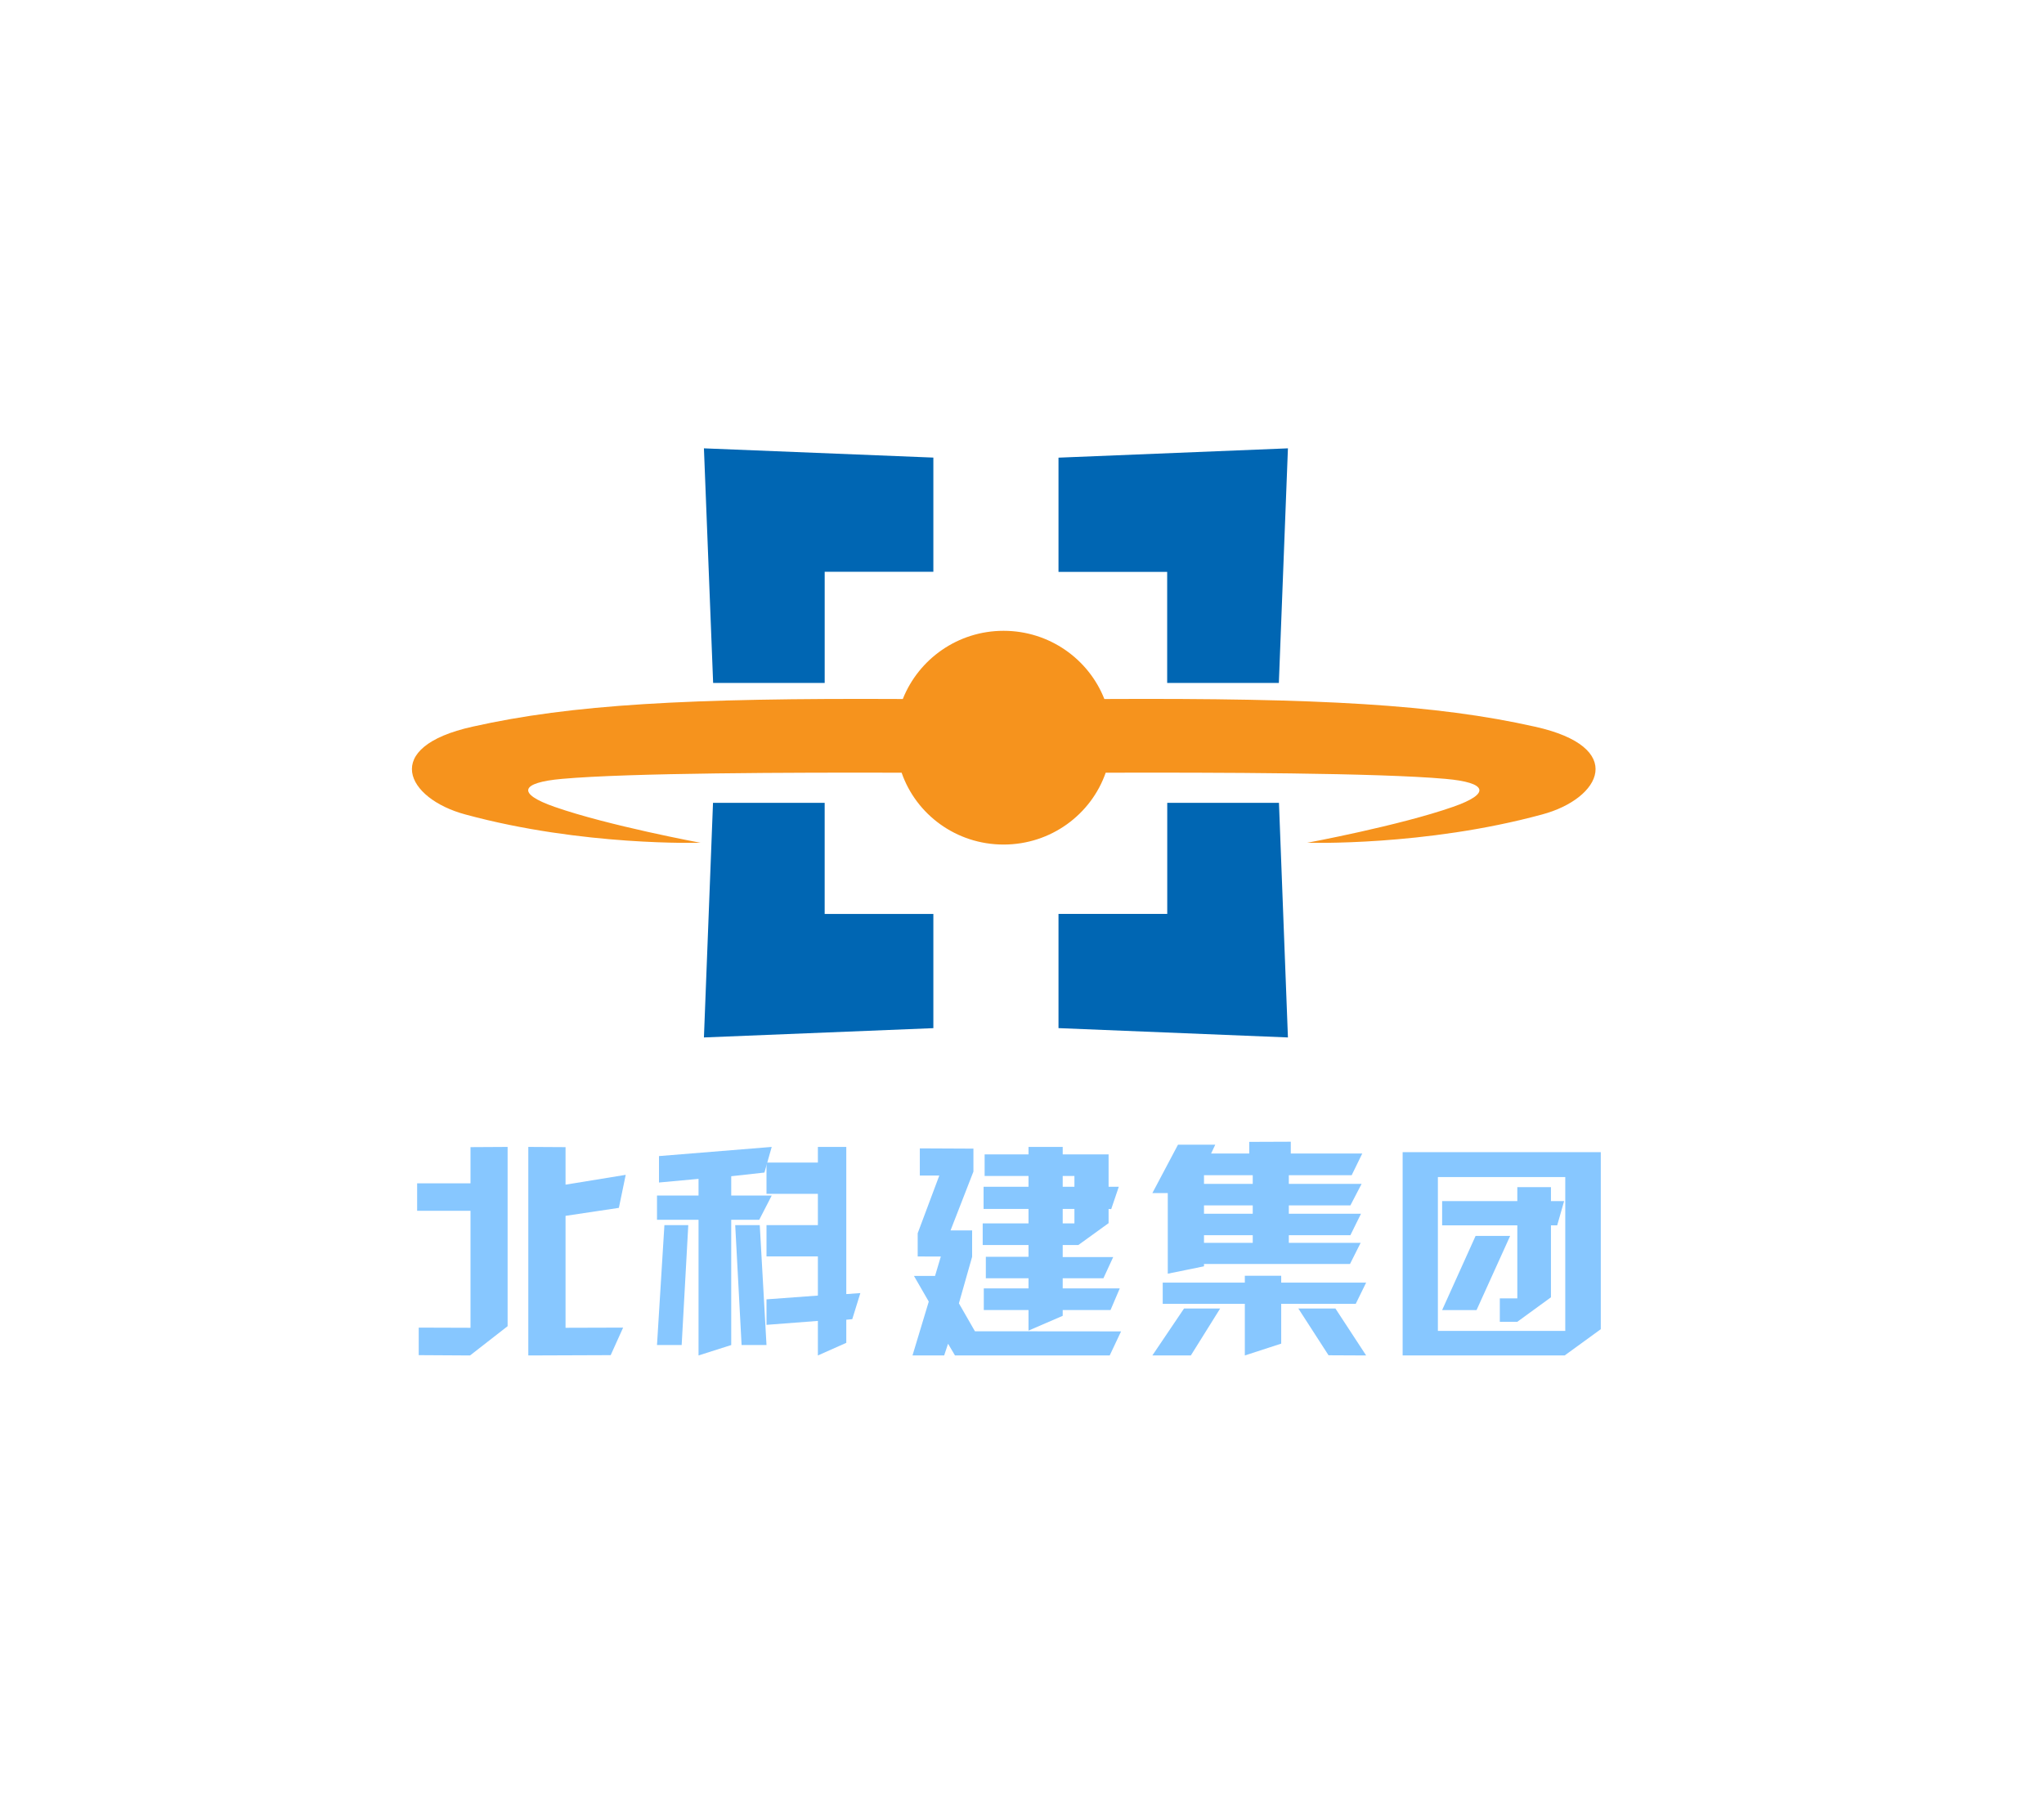 <?xml version="1.0" encoding="UTF-8"?>
<svg width="392px" height="347px" viewBox="0 0 392 347" version="1.1" xmlns="http://www.w3.org/2000/svg" xmlns:xlink="http://www.w3.org/1999/xlink">
    <!-- Generator: Sketch 47.1 (45422) - http://www.bohemiancoding.com/sketch -->
    <title>首页_LOGO</title>
    <desc>Created with Sketch.</desc>
    <defs>
        <filter x="-59.0%" y="-76.1%" width="218.0%" height="254.6%" filterUnits="objectBoundingBox" id="filter-1">
            <feOffset dx="0" dy="2" in="SourceAlpha" result="shadowOffsetOuter1"></feOffset>
            <feGaussianBlur stdDeviation="44.5" in="shadowOffsetOuter1" result="shadowBlurOuter1"></feGaussianBlur>
            <feColorMatrix values="0 0 0 0 0.103   0 0 0 0 0.11   0 0 0 0 0.439  0 0 0 0.656 0" type="matrix" in="shadowBlurOuter1" result="shadowMatrixOuter1"></feColorMatrix>
            <feMerge>
                <feMergeNode in="shadowMatrixOuter1"></feMergeNode>
                <feMergeNode in="SourceGraphic"></feMergeNode>
            </feMerge>
        </filter>
    </defs>
    <g id="Symbols" stroke="none" stroke-width="1" fill="none" fill-rule="evenodd">
        <g id="首页_LOGO" transform="translate(79, 84)">
            <g filter="url(#filter-1)">
                <path d="M94.14,48.083 C97.172,40.434 104.683,35 113.466,35 C122.267,35 129.792,40.444 132.794,48.083 C174.181,47.874 196.458,49.146 215.308,53.376 C233.114,57.297 228.098,67.195 216.724,70.236 C194.21,76.36 171.712,75.656 171.712,75.656 C171.712,75.656 189.395,72.368 199.668,68.766 C206.975,66.218 206.24,64.105 198.23,63.401 C185.339,62.245 153.77,62.161 133.05,62.219 C130.254,70.236 122.543,76 113.466,76 C104.397,76 96.693,70.236 93.915,62.219 C73.113,62.161 41.637,62.245 28.785,63.401 C20.78,64.105 20.047,66.218 27.347,68.766 C37.632,72.368 55.322,75.656 55.322,75.656 C55.322,75.656 32.779,76.36 10.271,70.236 C-1.089,67.195 -6.116,57.297 11.676,53.376 C30.553,49.146 52.781,47.874 94.14,48.083 Z" id="Fill-1" fill="#F6931D"></path>
                <polygon id="Fill-3" fill="#0066B3" points="100 23.677 100 1.774 56 0 57.766 45 79.16 45 79.16 23.677"></polygon>
                <polygon id="Fill-5" fill="#0066B3" points="79.156 68 57.741 68 56 113 100 111.218 100 89.313 79.156 89.313"></polygon>
                <polygon id="Fill-7" fill="#0066B3" points="124 89.305 124 111.212 168 113 166.28 68 144.855 68 144.855 89.305"></polygon>
                <polygon id="Fill-9" fill="#0066B3" points="144.842 45 166.259 45 168 0 124 1.787 124 23.693 144.842 23.693"></polygon>
                <path d="M29.461,141.239 L41,139.354 L39.689,145.69 L29.461,147.222 L29.461,168.692 L40.503,168.66 L38.118,173.942 L22.317,174 L22.317,134 L29.461,134.041 L29.461,141.239 Z M11.234,140.98 L11.234,134.041 L18.351,134 L18.351,168.387 L11.146,174 L1.301,173.942 L1.301,168.66 L11.234,168.692 L11.234,146.25 L1,146.25 L1,140.98 L11.234,140.98 Z" id="Fill-12" fill="#87C7FF"></path>
                <path d="M104.9,164.001 L107.972,169.359 L136,169.384 L133.82,174 L104.149,174 L102.82,171.752 L102.073,174 L96,174 L99.12,163.668 L96.277,158.74 L100.326,158.74 L101.431,155.027 L96.996,155.013 L96.996,150.558 L101.14,139.49 L97.405,139.49 L97.405,134.278 L107.684,134.327 L107.684,138.733 L103.298,150.013 L107.435,150.013 L107.435,155.073 L104.9,164.001 Z M124.807,141.644 L127.053,141.644 L127.053,139.576 L124.807,139.576 L124.807,141.644 Z M124.807,148.664 L127.053,148.664 L127.053,145.901 L124.807,145.901 L124.807,148.664 Z M118.25,161.134 L118.25,159.198 L110.064,159.198 L110.064,155.073 L118.25,155.073 L118.25,152.822 L109.464,152.822 L109.464,148.664 L118.25,148.664 L118.25,145.901 L109.631,145.901 L109.631,141.644 L118.25,141.644 L118.25,139.576 L109.833,139.576 L109.833,135.433 L118.25,135.433 L118.25,134 L124.807,134 L124.807,135.433 L133.607,135.433 L133.607,141.644 L135.563,141.644 L134.11,145.931 L133.607,145.901 L133.607,148.623 L127.8,152.822 L124.807,152.822 L124.807,155.131 L134.488,155.131 L132.614,159.198 L124.807,159.198 L124.807,161.134 L135.751,161.134 L133.979,165.288 L124.807,165.288 L124.807,166.396 L118.25,169.234 L118.25,165.288 L109.672,165.288 L109.672,161.134 L118.25,161.134 Z" id="Fill-14" fill="#87C7FF"></path>
                <path d="M196.759,169.289 L221.189,169.289 L221.189,139.779 L196.759,139.779 L196.759,169.289 Z M228,168.964 L221.072,174 L190,174 L190,172.852 L190,138.769 L190,135 L228,135 L228,168.964 Z M210.615,151.076 L204.176,165.295 L197.573,165.295 L203.987,151.076 L210.615,151.076 Z M218.442,144.387 L220.97,144.387 L219.639,149.038 L218.442,149.038 L218.442,162.846 L211.992,167.543 L208.637,167.543 L208.637,163.05 L211.992,163.05 L211.992,149.038 L197.573,149.038 L197.573,144.387 L211.992,144.387 L211.992,141.717 L218.442,141.717 L218.442,144.387 Z" id="Fill-16" fill="#87C7FF"></path>
                <polygon id="Fill-18" fill="#87C7FF" points="47 172 48.421 149 53 149 51.731 172"></polygon>
                <polygon id="Fill-19" fill="#87C7FF" points="77.853 134 83.303 134 83.303 162.228 86 162.037 84.448 167.039 83.303 167.147 83.303 171.579 77.853 174 77.853 167.374 68 168.129 68 163.238 77.853 162.513"></polygon>
                <polygon id="Fill-20" fill="#87C7FF" points="66.708 149 68 172 63.223 172 62 149"></polygon>
                <polygon id="Fill-21" fill="#87C7FF" points="61.236 147.976 61.236 172.002 54.966 174 54.966 147.976 47 147.976 47 143.327 54.966 143.327 54.966 140.127 47.382 140.826 47.382 135.756 69 134 67.604 138.916 61.236 139.621 61.236 143.327 69 143.327 66.608 147.976"></polygon>
                <polygon id="Fill-22" fill="#87C7FF" points="68 143 78 143 78 137 68 137"></polygon>
                <polygon id="Fill-23" fill="#87C7FF" points="68 155 78 155 78 149 68 149"></polygon>
                <polygon id="Fill-24" fill="#87C7FF" points="142 174 148.072 165 155 165 149.38 174"></polygon>
                <polygon id="Fill-25" fill="#87C7FF" points="177.113 165 183 174 175.789 173.966 170 165"></polygon>
                <path d="M151.903,152.395 L161.251,152.395 L161.251,150.935 L151.903,150.935 L151.903,152.395 Z M143.987,164.101 L143.987,160.028 L159.735,160.028 L159.735,158.708 L166.71,158.708 L166.71,160.028 L183,160.028 L181.004,164.101 L166.71,164.101 L166.71,171.732 L159.735,174 L159.735,164.101 L143.987,164.101 Z M144.957,158.318 L144.957,142.859 L142,142.859 L146.917,133.571 L154.062,133.571 L153.264,135.269 L160.578,135.269 L160.578,133.031 L168.549,133 L168.549,135.269 L182.254,135.269 L180.226,139.426 L168.172,139.426 L168.172,141.093 L182.126,141.093 L179.978,145.222 L168.172,145.222 L168.172,146.819 L182.01,146.819 L179.978,150.935 L168.172,150.935 L168.172,152.395 L181.945,152.395 L179.903,156.457 L151.903,156.457 L151.903,156.902 L144.957,158.318 Z M151.903,141.093 L161.251,141.093 L161.251,139.426 L151.903,139.426 L151.903,141.093 Z M151.903,146.819 L161.251,146.819 L161.251,145.222 L151.903,145.222 L151.903,146.819 Z" id="Fill-26" fill="#87C7FF"></path>
            </g>
        </g>
    </g>
</svg>